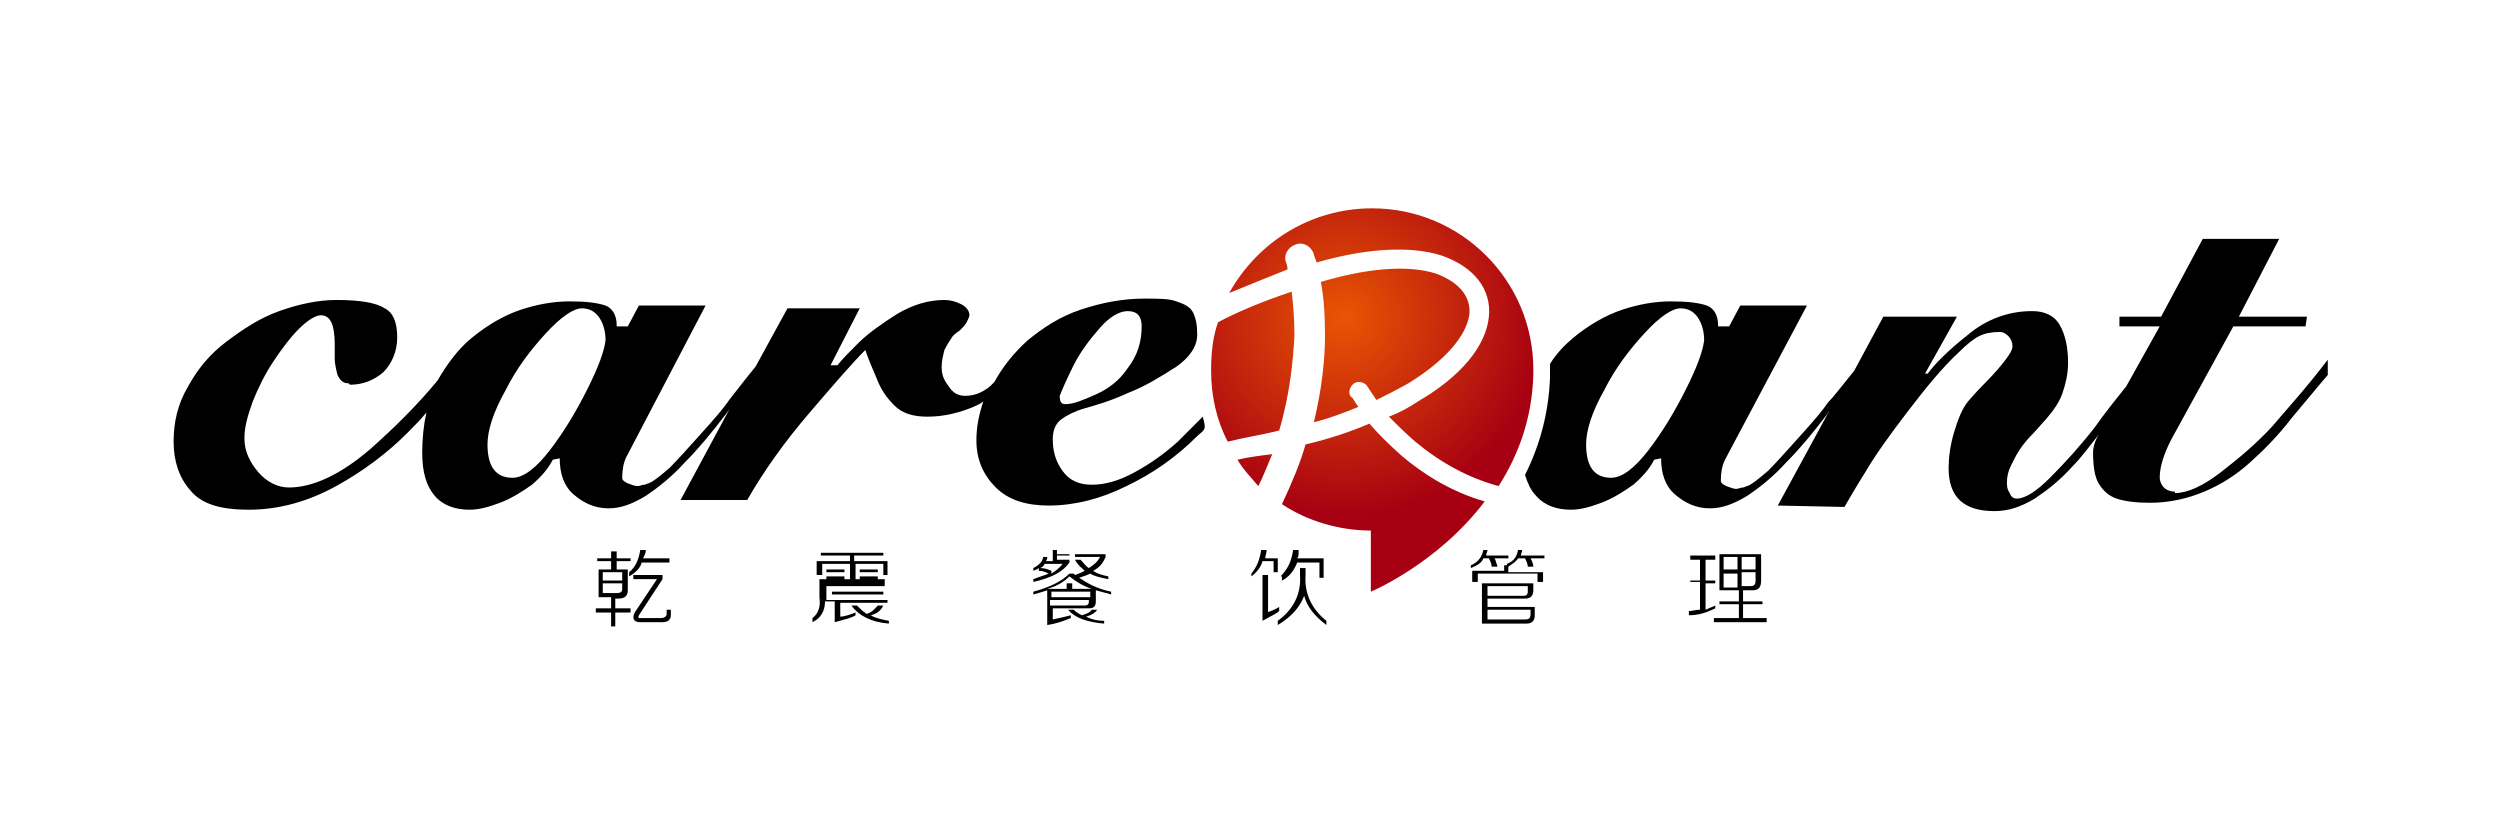 <?xml version="1.0" encoding="utf-8"?>
<!-- Generator: Adobe Illustrator 21.0.0, SVG Export Plug-In . SVG Version: 6.00 Build 0)  -->
<svg version="1.1" id="图层_1" xmlns="http://www.w3.org/2000/svg" xmlns:xlink="http://www.w3.org/1999/xlink" x="0px" y="0px"
	 viewBox="0 0 180 60" style="enable-background:new 0 0 180 60;" xml:space="preserve">
<style type="text/css">
	.st0{fill:url(#SVGID_1_);}
</style>
<g>
	<g>
		<radialGradient id="SVGID_1_" cx="96.791" cy="22.904" r="14.283" gradientUnits="userSpaceOnUse">
			<stop  offset="0" style="stop-color:#E95504"/>
			<stop  offset="1" style="stop-color:#A70012"/>
		</radialGradient>
		<path class="st0" d="M88.5,21.1c2-3.6,5.8-6.1,10.3-6.1c6.4,0,11.6,5.2,11.6,11.6c0,0.1,0,0.2,0,0.4c-0.1,3.2-1.1,5.8-2.5,8
			c-2.2-0.6-4.2-1.7-6-3.2c-0.7-0.6-1.4-1.3-1.9-1.8c0.8-0.3,1.5-0.7,2.1-1.1c3.1-1.8,4.9-4,5.1-6.1c0.2-2-1.1-3.6-3.4-4.4
			c-2.5-0.8-5.9-0.4-9,0.5c-0.1-0.3-0.2-0.5-0.2-0.6c-0.2-0.6-0.8-0.9-1.3-0.7c-0.6,0.2-0.9,0.8-0.7,1.3c0,0,0.1,0.2,0.1,0.5
			C91.2,20,89.7,20.6,88.5,21.1z M97.5,27.6c0.3-0.2,0.8-0.1,1,0.3c0,0,0.2,0.3,0.6,0.9c0.8-0.4,1.6-0.8,2.3-1.2
			c2.6-1.6,4.2-3.4,4.4-5c0.1-1.3-0.8-2.3-2.4-2.9c-2.2-0.7-5.3-0.3-8.3,0.6c0.2,1,0.3,2.3,0.3,3.8c0,1.7-0.2,3.8-0.8,6.3
			c1.2-0.3,2.2-0.7,3.2-1.1c-0.3-0.4-0.4-0.7-0.5-0.7C97,28.3,97.2,27.8,97.5,27.6z M89.1,33.1c0.4,0.7,1,1.3,1.5,1.9
			c0.4-0.8,0.7-1.6,1-2.3C90.8,32.8,89.9,32.9,89.1,33.1z M92.1,31c0.8-2.7,1-5.1,1.1-6.8c0-1.3-0.1-2.4-0.2-3.2
			c-2.1,0.7-4,1.5-5.3,2.2c-0.4,1.1-0.5,2.3-0.5,3.5c0,1.8,0.4,3.6,1.2,5.1C89.6,31.5,90.9,31.3,92.1,31z M100.9,32.8
			c-0.9-0.8-1.7-1.6-2.3-2.3c-1.4,0.6-2.9,1.1-4.6,1.5c-0.4,1.4-1,2.8-1.7,4.3c1.8,1.2,4.1,1.9,6.4,1.9v4.4c0,0,4.8-2,8.2-6.5
			C104.4,35.4,102.3,34,100.9,32.8z"/>
		<path d="M86.6,30c-0.7,0.7-1.3,1.3-1.8,1.8c-1,0.9-2,1.6-3.1,2.2c-1.1,0.6-2.1,0.9-3.1,0.9c-0.9,0-1.6-0.3-2.1-1
			c-0.5-0.7-0.7-1.4-0.7-2.3c0-0.6,0.2-1.1,0.6-1.4c0.4-0.3,1-0.6,1.7-0.8c0.7-0.2,1.8-0.5,3.1-1.1c1.3-0.5,2.4-1.2,3.5-1.9
			c1-0.7,1.5-1.5,1.5-2.3c0-0.7-0.1-1.2-0.3-1.6c-0.2-0.4-0.6-0.6-1.2-0.8c-0.5-0.2-1.3-0.2-2.3-0.2c-1.6,0-3.1,0.3-4.6,0.8
			c-1.5,0.5-2.7,1.3-3.8,2.2c-1,0.9-1.8,1.9-2.4,3c-0.1,0.1-0.2,0.2-0.3,0.3c-0.6,0.5-1.2,0.7-1.8,0.7c-0.5,0-0.9-0.2-1.2-0.7
			c-0.4-0.5-0.5-0.9-0.5-1.4c0-0.4,0.1-0.8,0.2-1.2c0.2-0.4,0.4-0.7,0.6-1c0.1-0.1,0.2-0.2,0.5-0.4c0.2-0.2,0.4-0.4,0.5-0.6
			c0.1-0.2,0.2-0.4,0.2-0.5c0-0.3-0.2-0.6-0.6-0.8c-0.4-0.2-0.8-0.3-1.2-0.3c-1.1,0-2.2,0.3-3.4,1c-1.1,0.7-2.1,1.4-2.8,2.1
			c-0.7,0.7-1.2,1.2-1.5,1.6h-0.5l2.1-4.1h-5.2l-2.3,4.2c-0.9,1.1-1.5,1.9-1.9,2.4c-0.4,0.6-1.1,1.4-2,2.4c-0.9,1-1.7,1.9-2.3,2.5
			c-0.7,0.6-1.2,1-1.5,1.1c-0.1,0-0.2,0.1-0.3,0.1c-0.2,0-0.3,0.1-0.5,0.1c-0.2,0-0.4-0.1-0.7-0.2c-0.2-0.1-0.4-0.2-0.4-0.4
			c0-0.6,0.1-1.1,0.3-1.5L50.8,22h-4.8l-0.8,1.5h-0.8v-0.1c0-0.7-0.3-1.2-0.8-1.4c-0.6-0.2-1.4-0.3-2.6-0.3c-1.1,0-2.3,0.2-3.5,0.6
			c-1.2,0.4-2.4,1.1-3.5,2c-1,0.8-1.8,1.9-2.5,3.1c-1.4,1.7-3,3.3-4.8,4.9c-2.2,1.9-4.2,2.8-5.9,2.8c-0.8,0-1.6-0.4-2.2-1.1
			c-0.6-0.7-1-1.5-1-2.4v-0.1c0-0.7,0.2-1.5,0.6-2.6c0.4-1,0.9-2,1.5-2.9c0.6-0.9,1.2-1.7,1.8-2.3c0.6-0.6,1.2-1,1.6-1
			c0.7,0,1,0.7,1,2.1v1c0,0.4,0.1,0.8,0.2,1.2c0.2,0.4,0.4,0.6,0.8,0.6l0.1,0.1c0.9,0,1.7-0.3,2.4-0.9c0.6-0.6,1-1.5,1-2.5
			c0-1.1-0.3-1.8-0.9-2.1c-0.6-0.4-1.8-0.6-3.4-0.6h-0.1c-1.3,0-2.7,0.3-4.1,0.8c-1.4,0.5-2.6,1.3-3.8,2.2c-1.2,0.9-2.1,2-2.8,3.3
			c-0.7,1.2-1,2.5-1,3.9c0,1.4,0.4,2.6,1.2,3.5c0.8,1,2.2,1.4,4.2,1.4c2.2,0,4.3-0.6,6.3-1.7c2-1.1,3.7-2.4,5.1-3.8
			c0.5-0.5,1-1,1.4-1.5c-0.2,0.9-0.3,1.9-0.3,2.9c0,1.4,0.3,2.4,0.9,3.1c0.6,0.7,1.5,1,2.5,1c0.7,0,1.4-0.2,2.2-0.5
			c0.8-0.3,1.6-0.8,2.3-1.3c0.7-0.6,1.2-1.2,1.5-1.8l0.5-0.1V33c0,1.1,0.3,2,1,2.6c0.7,0.6,1.5,1,2.5,1c0.9,0,1.7-0.3,2.7-0.9
			c0.9-0.6,1.9-1.4,2.8-2.4c1-1,1.9-2.1,2.9-3.4c0.1-0.1,0.2-0.3,0.3-0.4l-3.5,6.5h4.8c1.2-2.1,2.7-4.2,4.5-6.3
			c1.8-2.1,3.1-3.6,4-4.5c0.2,0.6,0.5,1.3,0.8,2c0.3,0.8,0.7,1.4,1.3,2c0.6,0.6,1.4,0.8,2.4,0.8c1.2,0,2.4-0.3,3.5-0.8
			c0.2-0.1,0.4-0.2,0.5-0.3c-0.3,0.9-0.5,1.8-0.5,2.8c0,1.4,0.5,2.5,1.4,3.4c0.9,0.9,2.2,1.3,3.8,1.3c1.9,0,3.8-0.5,5.6-1.4
			c1.9-0.9,3.6-2.1,5.1-3.6c0.2-0.2,0.4-0.3,0.5-0.5C86.8,30.7,86.7,30.4,86.6,30z M77.3,26.3c0.5-1,1.2-1.9,1.9-2.7
			c0.7-0.8,1.4-1.2,2-1.2c0.7,0,1,0.4,1,1.1c0,1.1-0.3,2.1-1,3c-0.6,0.9-1.4,1.5-2.3,1.9c-0.9,0.4-1.6,0.7-2.2,0.7
			c-0.3,0-0.4-0.2-0.4-0.6C76.5,28,76.8,27.3,77.3,26.3z M42.3,28c-0.8,1.6-1.7,3.1-2.7,4.4c-1,1.3-1.9,2-2.7,2
			c-1.2,0-1.8-0.8-1.8-2.4c0-1,0.4-2.3,1.3-3.9c0.8-1.6,1.8-2.9,2.9-4.1c1.1-1.2,2-1.8,2.6-1.8c0.5,0,0.9,0.2,1.2,0.6
			c0.3,0.4,0.5,1,0.5,1.7C43.5,25.3,43.1,26.4,42.3,28z"/>
		<path d="M163.6,30.7c-1.1,1.2-2.4,2.3-3.7,3.3c-1.3,1-2.4,1.5-3.3,1.5v-0.1c-0.3,0-0.6-0.1-0.8-0.3c-0.2-0.2-0.3-0.5-0.3-0.7
			c0-0.8,0.3-1.7,0.8-2.7l4.5-8.2h5.2l0.1-0.7h-4.9l2.9-5.6h-5.5l-3,5.6h-3v0.7h2.9l-2.4,4.3c-0.8,1-1.6,2-2.3,3
			c-1.1,1.4-2.2,2.6-3.2,3.6c-1,1-1.8,1.5-2.4,1.5c-0.2,0-0.4-0.1-0.5-0.4c-0.2-0.3-0.2-0.5-0.2-0.8c0-0.4,0.1-0.8,0.3-1.2
			c0.2-0.4,0.4-0.8,0.6-1.1c0.2-0.3,0.5-0.7,0.9-1.1c0.4-0.4,0.7-0.8,1-1.1c0.6-0.7,1-1.3,1.2-1.9c0.2-0.6,0.4-1.3,0.4-2.2
			c0-1.1-0.2-2-0.6-2.7c-0.4-0.7-1.1-1-2-1c-1.7,0-3.3,0.6-4.6,1.7c-1.4,1.1-2.4,2.1-2.9,2.8h-0.2l2.3-4.1h-5.3l-2.1,3.9
			c-0.9,1.1-1.5,1.9-1.9,2.3c-0.4,0.6-1.1,1.4-2,2.4c-0.9,1-1.7,1.9-2.3,2.5c-0.7,0.6-1.2,1-1.5,1.1c-0.1,0-0.2,0.1-0.3,0.1
			c-0.2,0-0.3,0.1-0.5,0.1c-0.2,0-0.4-0.1-0.7-0.2c-0.2-0.1-0.4-0.2-0.4-0.4c0-0.6,0.1-1.1,0.3-1.5l5.9-11.1h-4.8l-0.8,1.5h-0.8
			v-0.1c0-0.7-0.3-1.2-0.8-1.4c-0.6-0.2-1.4-0.3-2.6-0.3c-1.1,0-2.3,0.2-3.5,0.6c-1.2,0.4-2.4,1.1-3.5,2c-0.6,0.5-1.2,1.1-1.7,1.9
			c0,0.2,0,0.4,0,0.6c0,0.1,0,0.3,0,0.4c-0.1,2.5-0.7,4.8-1.8,7c0.2,0.6,0.4,1.1,0.8,1.5c0.6,0.7,1.5,1,2.5,1c0.7,0,1.4-0.2,2.2-0.5
			c0.8-0.3,1.6-0.8,2.3-1.3c0.7-0.6,1.2-1.2,1.5-1.8l0.5-0.1V33c0,1.1,0.3,2,1,2.6c0.7,0.6,1.5,1,2.5,1c0.9,0,1.7-0.3,2.7-0.9
			c0.9-0.6,1.9-1.4,2.8-2.4c1-1,1.9-2.1,2.9-3.4c0.1-0.1,0.1-0.2,0.2-0.3l-3.7,6.8l4.8,0.1c0.3-0.5,0.8-1.4,1.5-2.5
			c0.7-1.2,1.7-2.6,3-4.3c1.3-1.7,2.5-3.2,3.8-4.4c0.5-0.5,1-0.9,1.4-1.1c0.4-0.2,0.9-0.3,1.5-0.3c0.2,0,0.4,0.1,0.6,0.3
			c0.2,0.2,0.3,0.5,0.3,0.7c0,0.3-0.2,0.6-0.5,1c-0.3,0.4-0.8,1-1.5,1.7c-0.7,0.7-1.1,1.2-1.2,1.3c-0.4,0.5-0.7,1.2-1,2.2
			c-0.3,1-0.4,1.9-0.4,2.6c0,2.1,1.1,3.1,3.3,3.1c1,0,1.9-0.3,2.9-0.9c0.9-0.6,1.8-1.3,2.7-2.3c0.6-0.6,1.2-1.4,1.9-2.3
			c-0.3,0.5-0.4,1-0.4,1.2c0,1,0.1,1.8,0.4,2.3c0.3,0.5,0.7,0.9,1.3,1.1c0.6,0.2,1.4,0.3,2.4,0.3c1.4,0,2.7-0.3,3.9-0.8
			c1.2-0.5,2.3-1.2,3.3-2.1c1-0.9,2-1.9,3-3.2c1.1-1.3,1.9-2.3,2.6-3.1v-1.1C166,28,164.7,29.4,163.6,30.7z M121.4,28
			c-0.8,1.6-1.7,3.1-2.7,4.4c-1,1.3-1.9,2-2.7,2c-1.2,0-1.8-0.8-1.8-2.4c0-1,0.4-2.3,1.3-3.9c0.8-1.6,1.8-2.9,2.9-4.1
			c1.1-1.2,2-1.8,2.6-1.8c0.5,0,0.9,0.2,1.2,0.6c0.3,0.4,0.5,1,0.5,1.7C122.6,25.3,122.2,26.4,121.4,28z"/>
	</g>
	<g>
		<path d="M43.1,43v-2H44v-0.6h-1v-0.2h1v-0.5h0.4v0.5h1v0.2h-1v0.6h0.8v1.5c0,0.4-0.2,0.6-0.7,0.6h-0.2v0.7h1.1v0.3h-1.1v1H44v-1
			h-1.1v-0.3H44V43H43.1z M43.4,41.2v0.6h1.4v-0.6H43.4z M44.8,42.4V42h-1.4v0.7h1C44.7,42.7,44.8,42.6,44.8,42.4z M45.3,41.5v-0.3
			c0.5-0.4,0.7-1,0.8-1.6h0.4c0,0.2-0.1,0.4-0.2,0.6h1.9v0.3h-2C46.1,40.9,45.8,41.2,45.3,41.5z M46.2,44.5h1.4
			c0.2,0,0.4-0.1,0.4-0.3v-0.3h0.3v0.4c0,0.3-0.2,0.5-0.6,0.5h-1.6c-0.5,0-0.6-0.3-0.4-0.7l1.6-2.4h-1.7v-0.3h2.1v0.3L46,44.3
			c0,0.1-0.1,0.1,0,0.2C46,44.5,46.1,44.5,46.2,44.5z"/>
		<path d="M63.8,42.2h-4.3v0.9v0.1h4.4v0.2h-3.4v1c0.2,0,0.6-0.1,1.1-0.3v0.2c-0.3,0.2-0.8,0.3-1.5,0.5v-1.5h-0.7
			c0,0.7-0.3,1.2-0.9,1.5v-0.3c0.4-0.3,0.6-0.8,0.5-1.5v-1.3h4.7V42.2z M59.1,39.8h4.5V40h-2.1v0.4h2.4v1h-0.3v-0.8h-2v1.1h-0.4
			v-1.1h-2v0.8h-0.4v-1h2.4V40h-2.1V39.8z M59.5,41h1.3v0.2h-1.3V41z M59.5,41.5h1.3v0.2h-1.3V41.5z M59.9,42.8v-0.2h3.7v0.2H59.9z
			 M64,44.7v0.2c-1.3-0.1-2.2-0.6-2.7-1.3h0.4c0.2,0.2,0.4,0.4,0.7,0.6c0.4-0.1,0.6-0.4,0.8-0.6h0.4c-0.2,0.4-0.5,0.6-0.9,0.7
			C63,44.5,63.5,44.6,64,44.7z M61.9,41h1.3v0.2h-1.3V41z M61.9,41.5h1.3v0.2h-1.3V41.5z"/>
		<path d="M77.4,40.1v-0.2h2.2v0.2c-0.2,0.5-0.5,0.8-0.9,1c0.3,0.2,0.6,0.3,1.1,0.4v0.2c-0.5-0.1-1-0.2-1.3-0.4
			c-0.2,0.1-0.5,0.2-0.8,0.3c0.6,0.4,1.3,0.8,2.3,1v0.2c-0.4-0.1-0.7-0.2-1.1-0.3v0.8c0,0.4-0.2,0.5-0.5,0.5h-2.6v0.8
			c0.5-0.1,0.9-0.2,1.3-0.3v0.2c-0.5,0.2-1,0.4-1.7,0.5v-2.5c-0.3,0.1-0.6,0.2-1,0.3v-0.2c1.1-0.3,2-0.7,2.6-1.3h0.3l0.1,0.1
			c0.3-0.1,0.5-0.2,0.7-0.3c-0.2-0.2-0.5-0.4-0.7-0.8h0.4c0.2,0.2,0.4,0.5,0.6,0.6c0.3-0.2,0.6-0.4,0.8-0.8H77.4z M74.8,41.1v-0.2
			c-0.1,0.1-0.2,0.1-0.4,0.2v-0.2c0.4-0.2,0.7-0.5,0.7-0.8h0.3c0,0.1,0,0.2-0.1,0.3h0.5v-0.8h0.3v0.3h0.9V40h-0.9v0.3H77v0.2
			c-0.5,0.7-1.3,1.1-2.6,1.4v-0.2c0.5-0.2,0.9-0.3,1.1-0.4C75.3,41.2,75.1,41.1,74.8,41.1z M75.2,40.6c0,0.1-0.1,0.2-0.3,0.3
			c0,0,0,0,0,0c0.3,0,0.6,0.1,0.8,0.2v0.2c0.3-0.2,0.6-0.4,0.8-0.7H75.2z M77.2,42v0.4h1.4c-0.6-0.2-1.1-0.5-1.6-0.9
			c-0.4,0.4-0.9,0.7-1.6,0.9h1.4V42H77.2z M75.7,42.6V43h2.8v-0.4H75.7z M78.1,43.6c0.2,0,0.3-0.1,0.3-0.3v-0.1h-2.8v0.4H78.1z
			 M79.5,44.7v0.2c-1.2-0.1-2.1-0.4-2.6-1h0.4c0.2,0.2,0.4,0.3,0.6,0.4c0.3-0.1,0.6-0.2,0.7-0.4h0.4c-0.2,0.3-0.5,0.4-0.8,0.5
			C78.6,44.6,79,44.7,79.5,44.7z"/>
		<path d="M92,40.2v1h-0.3v-0.8h-0.8c-0.1,0.4-0.4,0.8-0.8,1.1v-0.2c0.4-0.5,0.6-1,0.7-1.7h0.4c0,0.2-0.1,0.4-0.1,0.6H92z
			 M91.2,44.1c0.3-0.1,0.6-0.2,0.9-0.4v0.3c-0.2,0.2-0.7,0.4-1.2,0.7v-3.3h0.4V44.1z M93.9,42.9C93.6,43.7,93,44.4,92,45v-0.3
			c1.1-0.8,1.7-1.9,1.6-3.3v-0.5H94v0.5c-0.1,1.4,0.5,2.5,1.5,3.3V45C94.7,44.4,94.1,43.7,93.9,42.9z M92.2,41.5
			c0.5-0.5,0.8-1.1,0.9-1.9h0.4c0,0.1,0,0.1,0,0.3c0,0.2-0.1,0.3-0.1,0.3h1.9v1.4h-0.3v-1.1h-1.6c-0.2,0.5-0.5,1-1.1,1.3V41.5z"/>
		<path d="M105.9,40.9v-0.2c0.5-0.2,0.8-0.6,0.9-1.1h0.3c0,0.1-0.1,0.3-0.1,0.4h1.6v0.2h-1c0.1,0.1,0.1,0.3,0.2,0.5c0,0,0,0.1,0,0.1
			h-0.4c0-0.2-0.1-0.4-0.2-0.6h-0.4C106.7,40.5,106.4,40.7,105.9,40.9z M111.1,41.1v0.8h-0.4v-0.6h-4.3v0.6h-0.4v-0.8h2.3v-0.4h0.2
			v-0.1c0.5-0.2,0.7-0.5,0.8-1h0.3c0,0.1-0.1,0.3-0.1,0.4h1.7v0.2h-1c0.1,0.2,0.2,0.4,0.2,0.6h-0.4c0-0.2-0.1-0.4-0.2-0.6h-0.5
			c-0.1,0.2-0.4,0.4-0.7,0.6v0.4H111.1z M109.8,43.1h-2.7v0.6h3.4v0.6c0,0.4-0.2,0.6-0.6,0.6h-3.2V42h3.7v0.5
			C110.4,42.9,110.2,43.1,109.8,43.1z M110,42.2h-2.9v0.7h2.6c0.2,0,0.3-0.1,0.3-0.3V42.2z M110.2,43.9h-3.1v0.7h2.7
			c0.3,0,0.4-0.1,0.4-0.4V43.9z"/>
		<path d="M121.7,41.8h0.7v-1.5h-0.7V40h1.8v0.3h-0.7v1.5h0.7V42h-0.7v1.9c0.2-0.1,0.5-0.2,0.7-0.3v0.2c-0.6,0.3-1.2,0.5-1.9,0.5
			v-0.3c0.2,0,0.5-0.1,0.8-0.1v-2h-0.7V41.8z M123.8,42.5v-2.6h3v1.9c0,0.5-0.2,0.7-0.6,0.7h-0.7v0.8h1.4v0.2h-1.4v1h1.7v0.3h-3.8
			v-0.3h1.8v-1h-1.4v-0.2h1.4v-0.8H123.8z M124.1,40.1V41h1v-0.9H124.1z M124.1,41.3v1h1v-1H124.1z M126.4,40.1h-1V41h1V40.1z
			 M126.4,41.8v-0.6h-1v1h0.6C126.3,42.2,126.4,42.1,126.4,41.8z"/>
	</g>
</g>
</svg>
